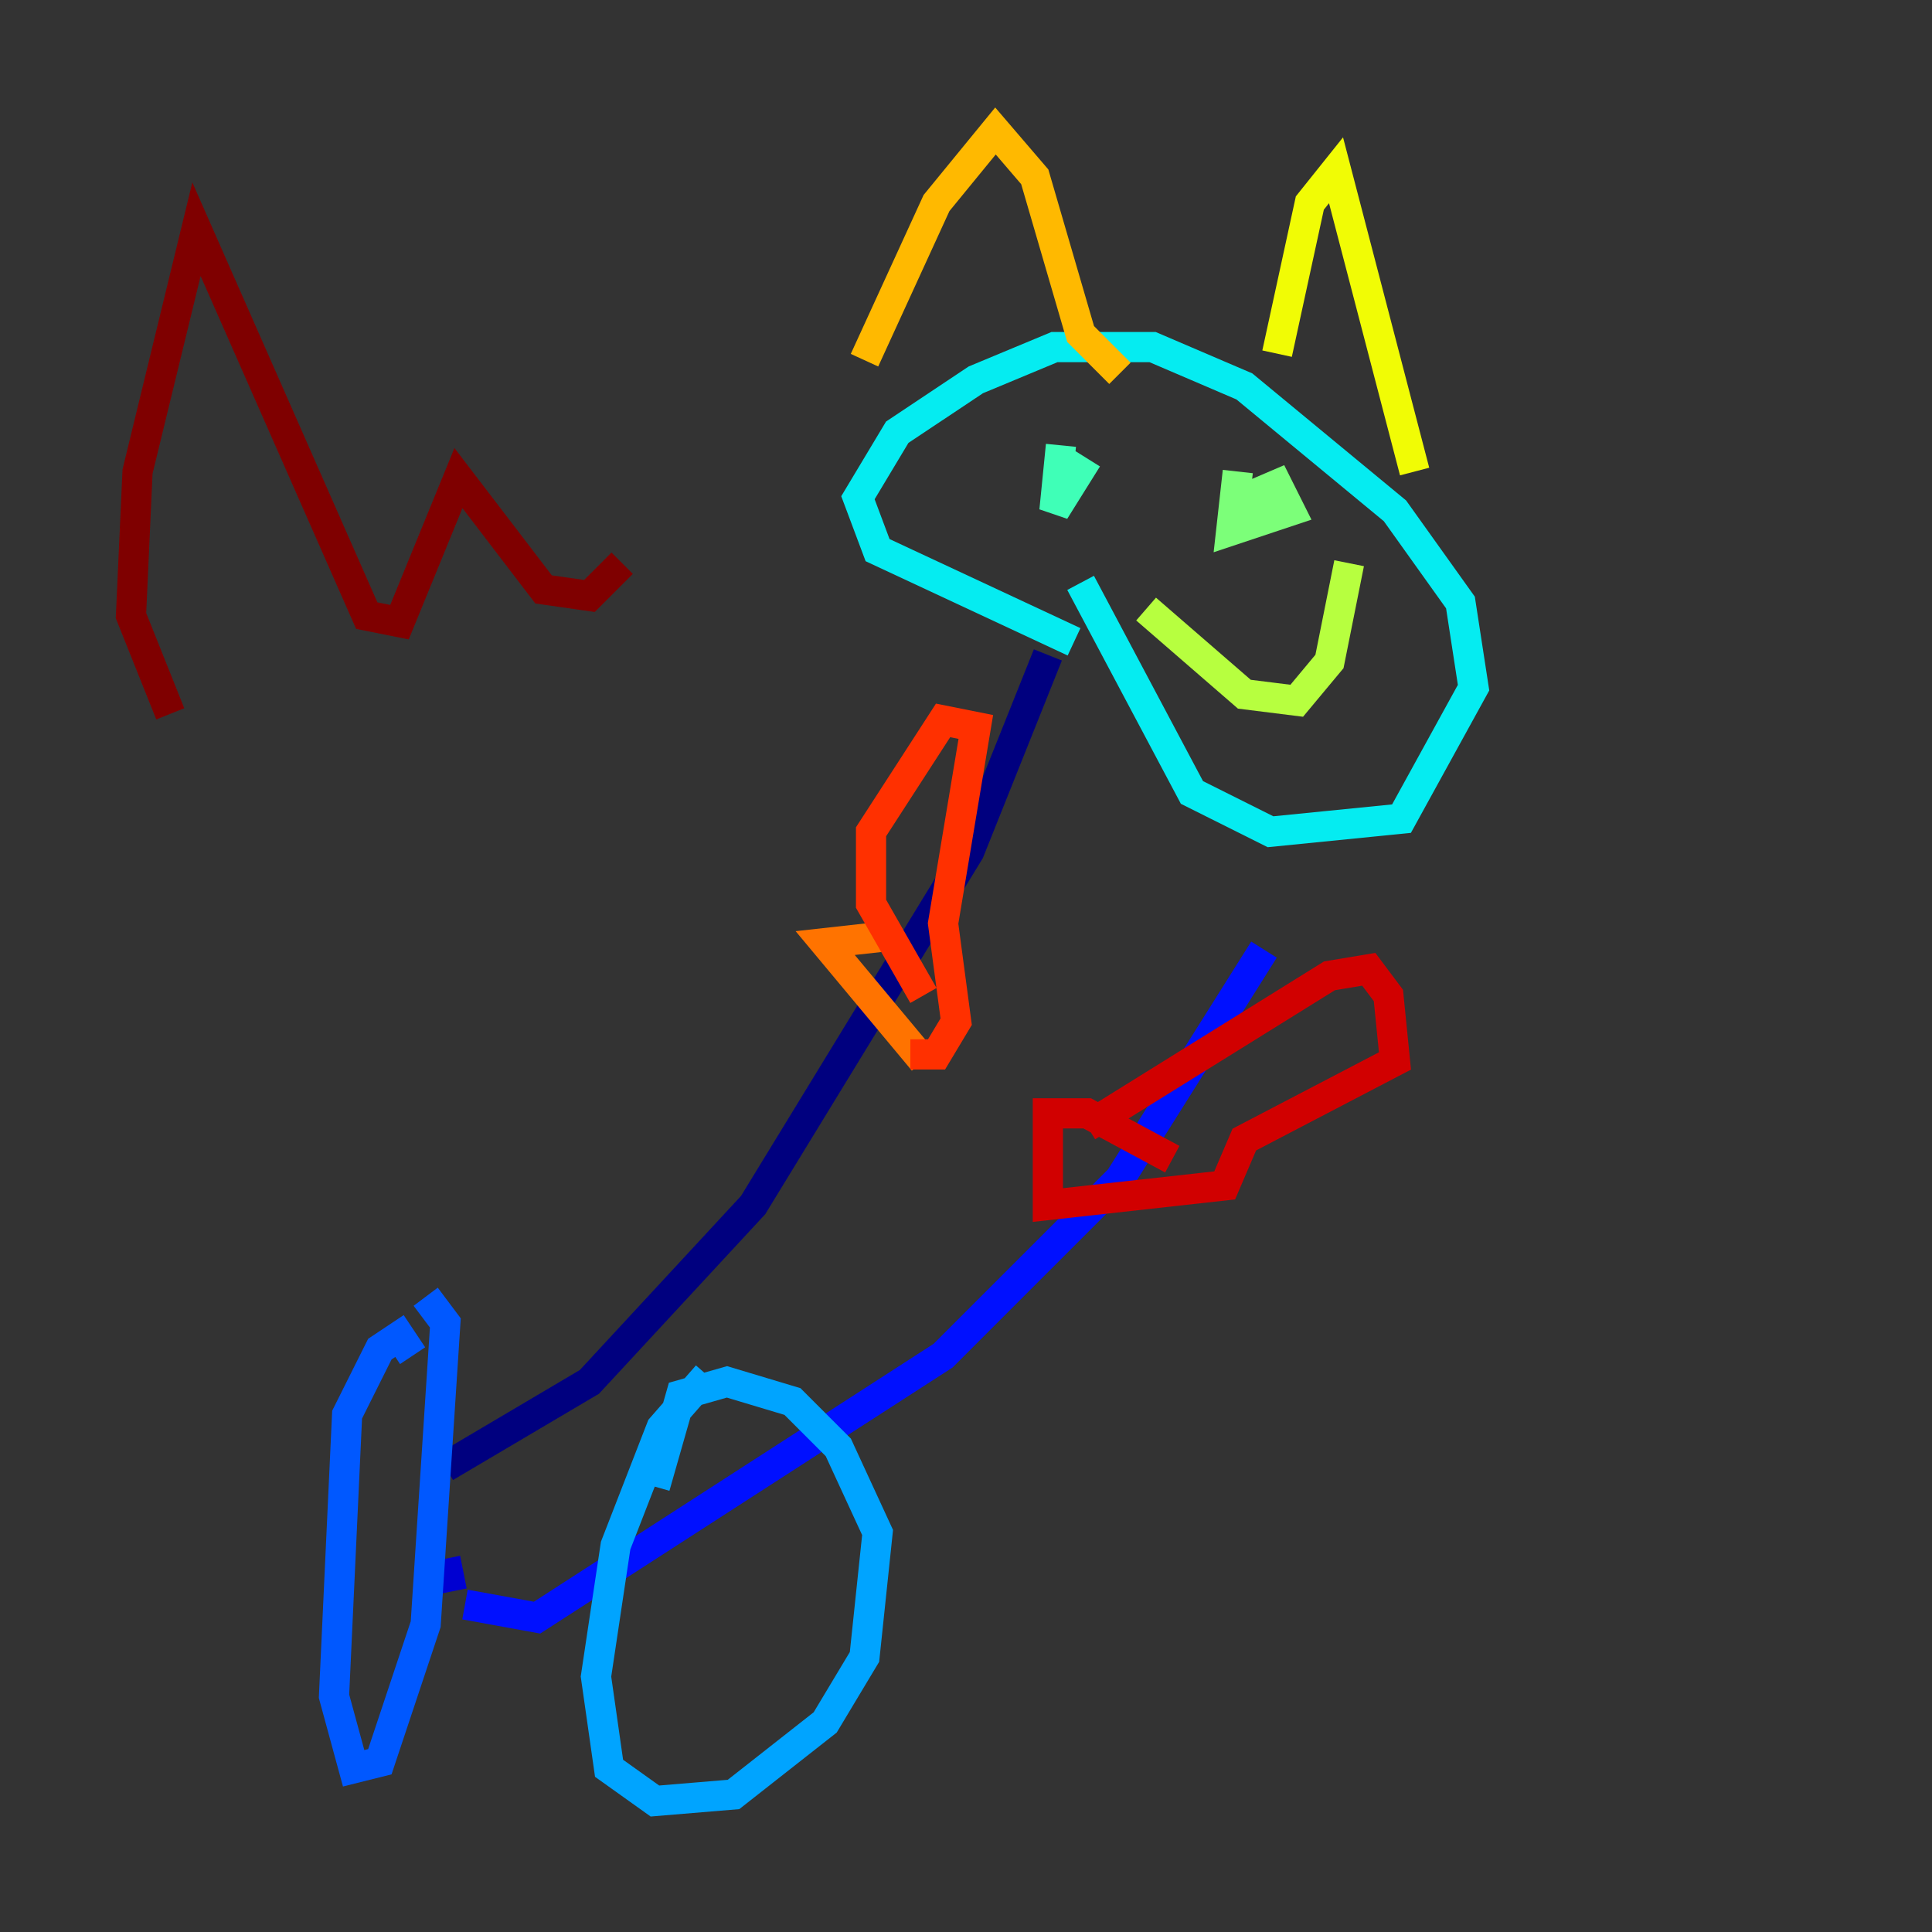 <?xml version="1.0" encoding="utf-8" ?>
<svg baseProfile="tiny" height="128" version="1.2" viewBox="0,0,128,128" width="128" xmlns="http://www.w3.org/2000/svg" xmlns:ev="http://www.w3.org/2001/xml-events" xmlns:xlink="http://www.w3.org/1999/xlink"><rect x="0" y="0" width="128" height="128" fill="#333333" stroke="none"/><defs /><polyline fill="none" points="29.505,97.193 39.051,91.552 49.898,79.837 64.217,56.407 69.424,43.39" stroke="#00007f" stroke-width="2" /><polyline fill="none" points="29.505,103.268 29.939,105.437" stroke="#0000d1" stroke-width="2" /><polyline fill="none" points="30.807,106.305 35.58,107.173 62.481,89.817 74.197,78.102 83.742,62.915" stroke="#0010ff" stroke-width="2" /><polyline fill="none" points="27.336,89.817 26.468,88.515 25.166,89.383 22.997,93.722 22.129,112.38 23.43,117.153 25.166,116.719 28.203,107.607 29.505,87.647 28.203,85.912" stroke="#0058ff" stroke-width="2" /><polyline fill="none" points="46.861,91.119 43.824,94.59 40.786,102.4 39.485,111.078 40.352,117.153 43.39,119.322 48.597,118.888 54.671,114.115 57.275,109.776 58.142,101.532 55.539,95.891 52.502,92.854 48.163,91.552 45.125,92.42 43.39,98.495" stroke="#00a4ff" stroke-width="2" /><polyline fill="none" points="71.159,42.522 58.142,36.447 56.841,32.976 59.444,28.637 64.651,25.166 69.858,22.997 76.366,22.997 82.441,25.6 92.42,33.844 96.759,39.919 97.627,45.559 92.854,54.237 84.176,55.105 78.969,52.502 71.593,38.617" stroke="#05ecf1" stroke-width="2" /><polyline fill="none" points="70.291,29.505 69.858,33.844 72.027,30.373" stroke="#3fffb7" stroke-width="2" /><polyline fill="none" points="82.007,31.241 81.573,35.146 85.478,33.844 84.61,32.108 81.573,33.41" stroke="#7cff79" stroke-width="2" /><polyline fill="none" points="75.932,40.352 82.441,45.993 85.912,46.427 88.081,43.824 89.383,37.315" stroke="#b7ff3f" stroke-width="2" /><polyline fill="none" points="84.61,23.43 86.78,13.451 88.515,11.281 93.722,31.241" stroke="#f1fc05" stroke-width="2" /><polyline fill="none" points="57.275,23.864 62.047,13.451 65.953,8.678 68.556,11.715 71.593,22.129 74.197,24.732" stroke="#ffb900" stroke-width="2" /><polyline fill="none" points="58.576,62.047 54.671,62.481 61.18,70.291" stroke="#ff7300" stroke-width="2" /><polyline fill="none" points="60.312,69.858 62.047,69.858 63.349,67.688 62.481,61.18 64.651,48.163 62.481,47.729 57.709,55.105 57.709,59.878 61.18,65.953" stroke="#ff3000" stroke-width="2" /><polyline fill="none" points="72.027,74.63 88.081,64.651 90.685,64.217 91.986,65.953 92.42,70.291 82.441,75.498 81.139,78.536 69.424,79.837 69.424,73.763 72.027,73.763 77.668,76.8" stroke="#d10000" stroke-width="2" /><polyline fill="none" points="11.281,47.295 8.678,40.786 9.112,31.241 13.017,15.186 24.298,40.786 26.468,41.22 30.373,31.675 36.014,39.051 39.051,39.485 41.22,37.315" stroke="#7f0000" stroke-width="2" /></svg>